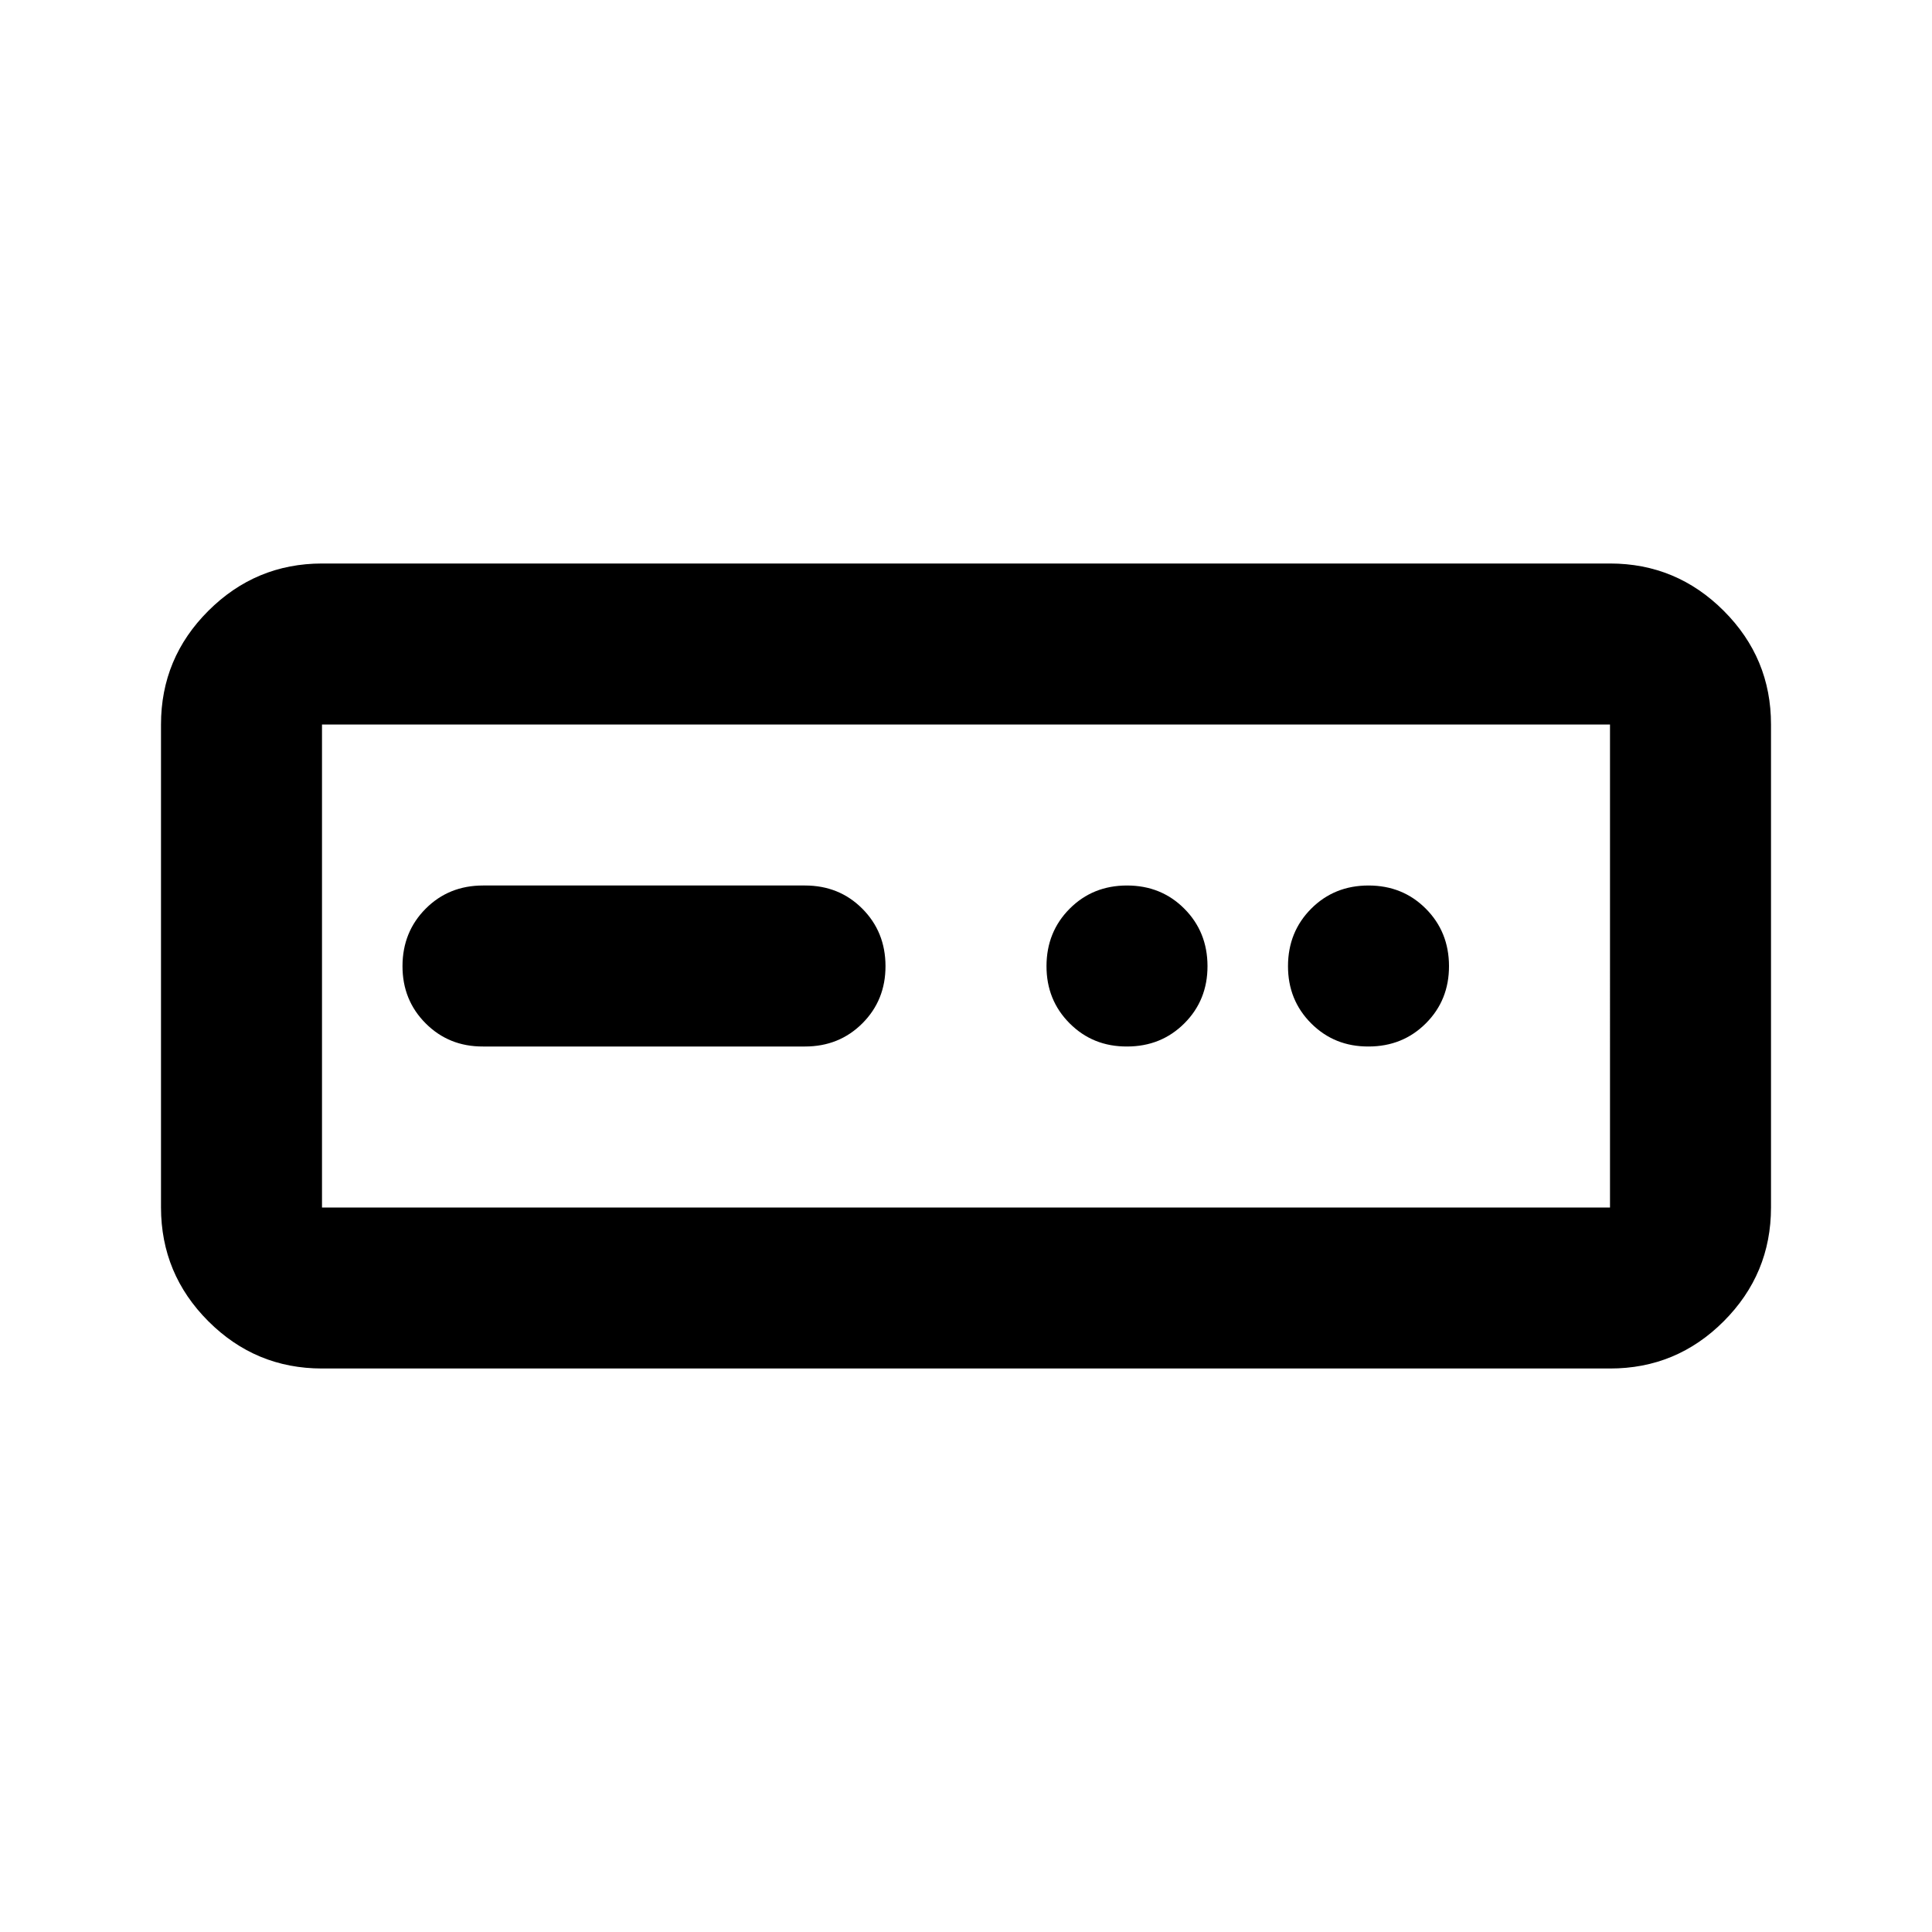 <svg xmlns="http://www.w3.org/2000/svg" xmlns:xlink="http://www.w3.org/1999/xlink" width="24" height="24" viewBox="0 0 24 24"><path fill="currentColor" d="M4 17q-.825 0-1.412-.587T2 15V9q0-.825.588-1.412T4 7h16q.825 0 1.413.588T22 9v6q0 .825-.587 1.413T20 17zm0-2h16V9H4zm2-2h4q.425 0 .713-.288T11 12t-.288-.712T10 11H6q-.425 0-.712.288T5 12t.288.713T6 13m8 0q.425 0 .713-.288T15 12t-.288-.712T14 11t-.712.288T13 12t.288.713T14 13m3 0q.425 0 .713-.288T18 12t-.288-.712T17 11t-.712.288T16 12t.288.713T17 13M4 15V9z"/></svg>